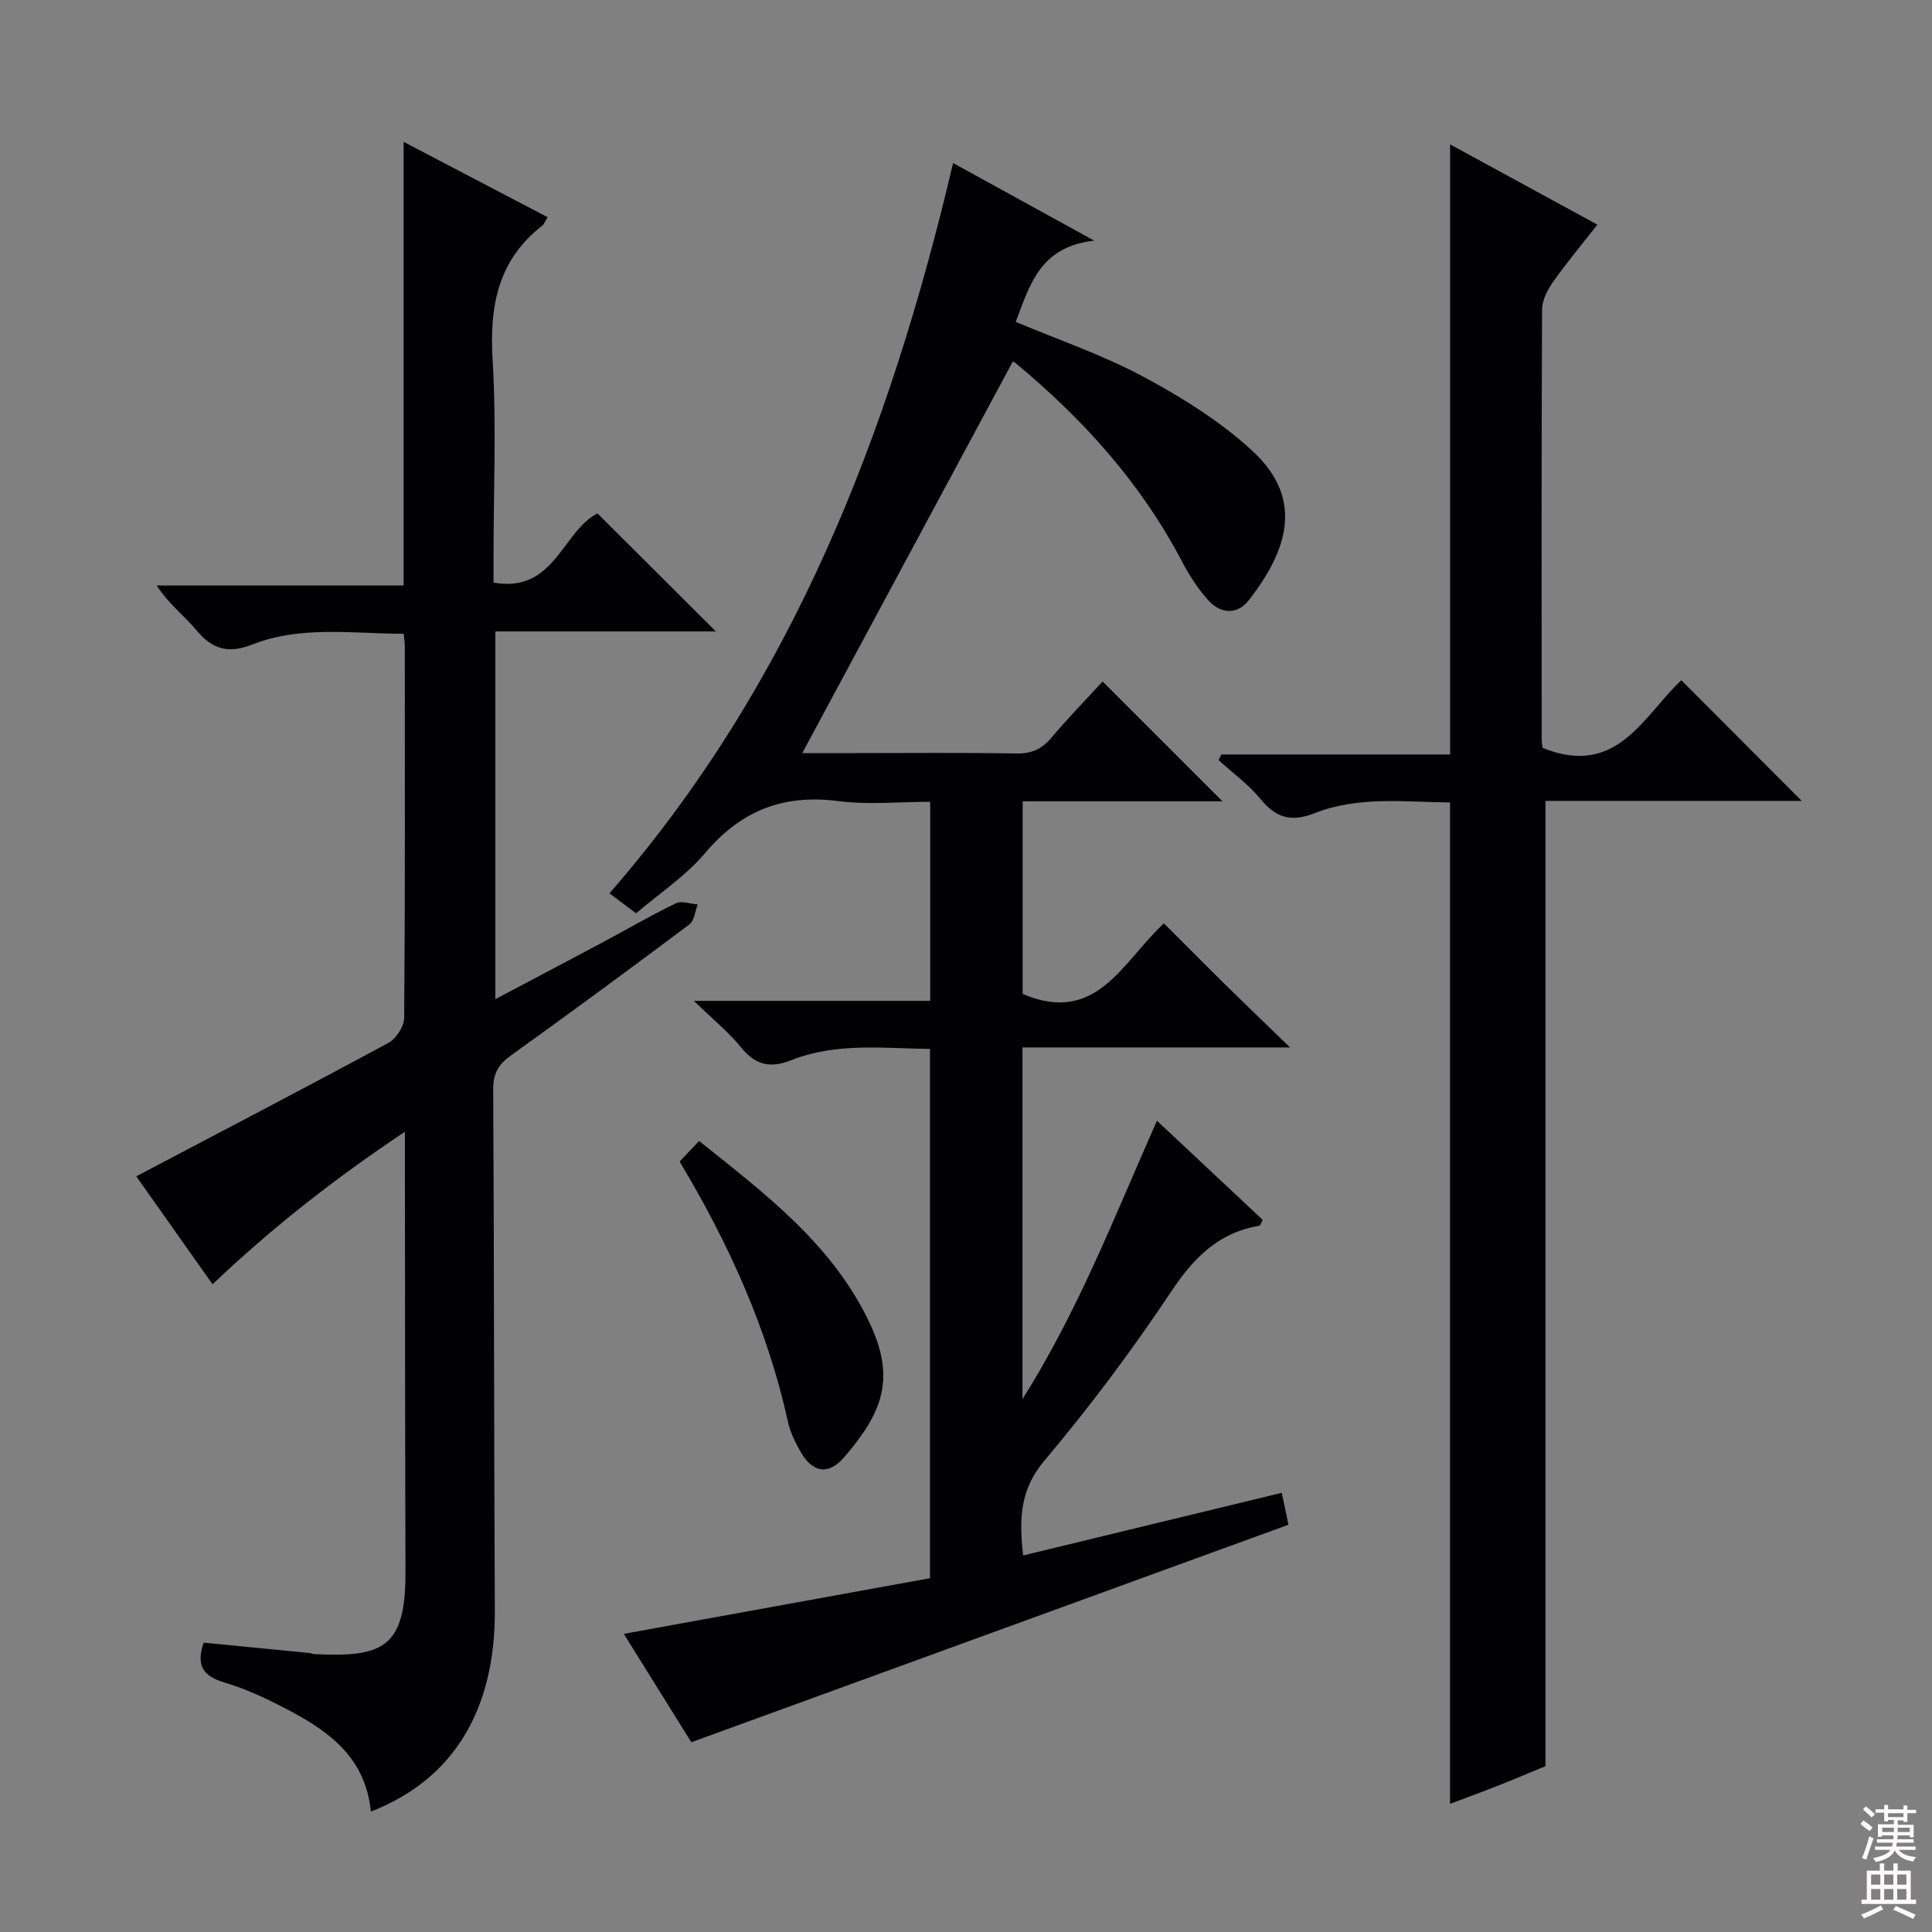 <svg enable-background="new 0 0 400 400" viewBox="0 0 400 400" xmlns="http://www.w3.org/2000/svg"><rect x="0" y="0" width="400" height="400" fill="#808080" stroke="none"/><g fill="#010103"><path d="m211.83 322.04c18.16-4.4 35.68-8.64 53.55-12.97.52 2.47.94 4.49 1.38 6.61-41.13 14.98-82.14 29.92-123.63 45.03-4.44-7.12-9.06-14.54-13.98-22.44 21.38-3.89 42.21-7.67 63.39-11.52 0-36.49 0-72.73 0-109.58-9.57-.11-19.35-1.38-28.75 2.34-4.25 1.69-7.34 1.06-10.3-2.59-2.6-3.21-5.88-5.86-9.84-9.71h48.94c0-13.92 0-27.17 0-41.21-6.29 0-12.8.67-19.11-.15-11.37-1.46-20.11 2.01-27.51 10.78-4.02 4.76-9.46 8.33-14.28 12.46-1.82-1.37-3.4-2.55-5.51-4.14 38.03-43.6 58.05-95.56 71.15-151.19 9.39 5.16 18.51 10.18 29.22 16.06-11.28 1.25-13.34 9.23-16.26 16.82 8.84 3.72 18.01 6.84 26.42 11.35 7.97 4.28 15.9 9.21 22.52 15.3 10.68 9.82 7.61 20.34-.69 31-2.36 3.03-5.78 2.81-8.28.09-2.22-2.41-4.05-5.29-5.58-8.2-8.5-16.21-20.47-29.45-34.45-41.03-.36-.3-.88-.39-.56-.26-14.51 26.98-28.94 53.82-43.57 81.03h10.79c11.17 0 22.33-.12 33.5.08 3.14.06 5.26-.87 7.26-3.23 3.53-4.18 7.36-8.11 10.63-11.67 8.41 8.41 16.67 16.66 24.81 24.8-13.24 0-27.14 0-41.36 0v39.89c15.36 6.5 20.58-6.59 29.24-14.62 4.22 4.21 8.38 8.42 12.59 12.57 4.13 4.06 8.31 8.06 13.53 13.12-19.39 0-37.25 0-55.4 0v72.81c11.41-18.02 19.07-37.82 27.84-57.64 7.53 7.06 14.77 13.84 21.91 20.54-.39.71-.5 1.17-.68 1.2-8.46 1.41-13.61 6.61-18.29 13.65-8.1 12.17-16.92 23.94-26.34 35.12-5.04 6.04-5.13 12.09-4.3 19.5z"/><path d="m76.78 375.07c-1.05-10.88-8.29-16.36-16.59-20.77-4.38-2.33-8.94-4.54-13.67-5.94-4.47-1.33-5.99-3.49-4.35-8.27 7.23.71 14.58 1.43 21.94 2.15.33.03.64.22.97.23 13.96.63 18.92-1.05 18.87-16.91-.09-28.16-.08-56.32-.12-84.48 0-1.83 0-3.66 0-6.76-14.45 9.65-27.39 19.74-39.82 31.58-5.51-7.8-10.99-15.56-15.8-22.36 17.62-9.27 34.97-18.31 52.18-27.61 1.61-.87 3.28-3.41 3.29-5.18.21-25.66.14-51.32.13-76.98 0-.65-.12-1.3-.23-2.56-10.57 0-21.23-1.75-31.41 2.25-4.97 1.95-8.25.94-11.54-3.02-2.52-3.03-5.78-5.46-8.19-9.22h51.13c0-30.6 0-60.67 0-91.85 10.5 5.5 20.11 10.53 29.81 15.6-.58.93-.75 1.46-1.11 1.75-9.21 7.15-10.95 16.68-10.28 27.81.81 13.45.19 26.98.19 40.48v5.61c12.64 2.26 14.25-10.66 21.52-14.32 8.14 8.12 16.35 16.3 24.51 24.43-14.63 0-29.96 0-45.65 0v76.13c7.63-4.03 15.03-7.93 22.42-11.87 4.98-2.66 9.87-5.52 14.95-7.97 1.19-.58 3 .12 4.52.23-.55 1.41-.69 3.37-1.72 4.14-12.24 9.18-24.57 18.24-37 27.17-2.55 1.83-3.64 3.73-3.62 6.97.2 35.99.16 71.98.34 107.97.08 20.48-8.54 34.93-25.67 41.57z"/><path d="m300.23 29.9c10.13 5.52 20.02 10.9 30.49 16.61-3.19 4.07-6.34 7.83-9.15 11.82-1.17 1.65-2.29 3.81-2.3 5.74-.14 29.66-.1 59.31-.08 88.97 0 .79.17 1.59.2 1.81 15.43 6.24 20.87-6.69 28.71-14.02 8.32 8.33 16.6 16.64 24.93 24.99-17.42 0-35.29 0-53.06 0v199.85c-2.6 1.07-6.08 2.55-9.6 3.94-3.34 1.33-6.72 2.56-10.16 3.86 0-69.25 0-137.97 0-207.33-9.25-.06-18.88-1.4-28.09 2.24-4.7 1.86-7.92.99-11.1-2.9-2.49-3.05-5.79-5.43-8.73-8.12.2-.38.39-.76.59-1.15h47.35c0-42.21 0-83.89 0-126.31z"/><path d="m140.71 240.48c1.34-1.42 2.47-2.61 4.03-4.25 13.72 10.96 27.71 21.48 35.37 37.81 5.44 11.6 2.43 18.63-5.34 27.67-3.28 3.82-6.63 3.18-9.1-1.27-1.04-1.87-2.05-3.87-2.5-5.94-4.21-19.18-12.16-36.81-22.46-54.02z"/></g><path d="m385.2 377.6.6-.7c.6.4 1.3.9 1.9 1.5l-.6.7c-.8-.5-1.4-1-1.9-1.5zm.3 7.1c.6-1.4 1.1-2.9 1.5-4.5.3.1.6.3.9.4-.5 1.4-1 2.9-1.5 4.4zm.2-10.1.6-.6c.7.5 1.3 1.1 1.9 1.6l-.7.7c-.6-.6-1.2-1.2-1.8-1.7zm8.4-.8h.8v.9h1.8v.7h-1.8v1.8h-.8v-.3h-1.2v.9h3.3v2.6h-.8v-.4h-2.5c0 .3 0 .6-.1.8h3.4v.7h-3.5c0 .3-.1.6-.1.8h4v.7h-3.5c.7.9 1.9 1.3 3.6 1.5-.2.2-.4.5-.6.9-1.9-.3-3.2-1.1-3.8-2.3-.5 1.1-1.8 2-3.9 2.4-.2-.3-.4-.5-.6-.8 1.9-.4 3.1-.9 3.6-1.7h-3.2v-.7h3.5c.1-.2.1-.5.2-.8h-3.3v-.7h3.4c0-.2 0-.5 0-.8h-2.4v.3h-.8v-2.6h3.3v-.9h-1.2v.3h-.8v-1.8h-1.8v-.7h1.8v-.9h.8v.9h3.2zm-4.4 5.5h2.4c0-.3 0-.6 0-.9h-2.4zm1.2-3.1h3.2v-.8h-3.2zm4.4 2.2h-2.4v.9h2.5v-.9z" fill="#fcfafa"/><path d="m389.2 385.8h.9v1.5h1.9v-1.5h.9v1.5h2.7v6h1.1v.9h-11.3v-.9h1.1v-6h2.7zm.2 8.7.5.8c-1.2.6-2.5 1.3-4 1.9-.2-.3-.3-.6-.6-.8 1.6-.6 3-1.3 4.1-1.9zm-2-4.3h1.9v-2.1h-1.9zm0 3.1h1.9v-2.2h-1.9zm2.7-3.1h1.9v-2.1h-1.9zm0 3.1h1.9v-2.2h-1.9zm2.4 1.3c1.4.6 2.7 1.2 4.1 1.8l-.5.9c-1.5-.7-2.8-1.4-4.1-1.9zm2.2-6.5h-1.9v2.1h1.9zm-1.9 5.2h1.9v-2.2h-1.9z" fill="#fcfafa"/></svg>